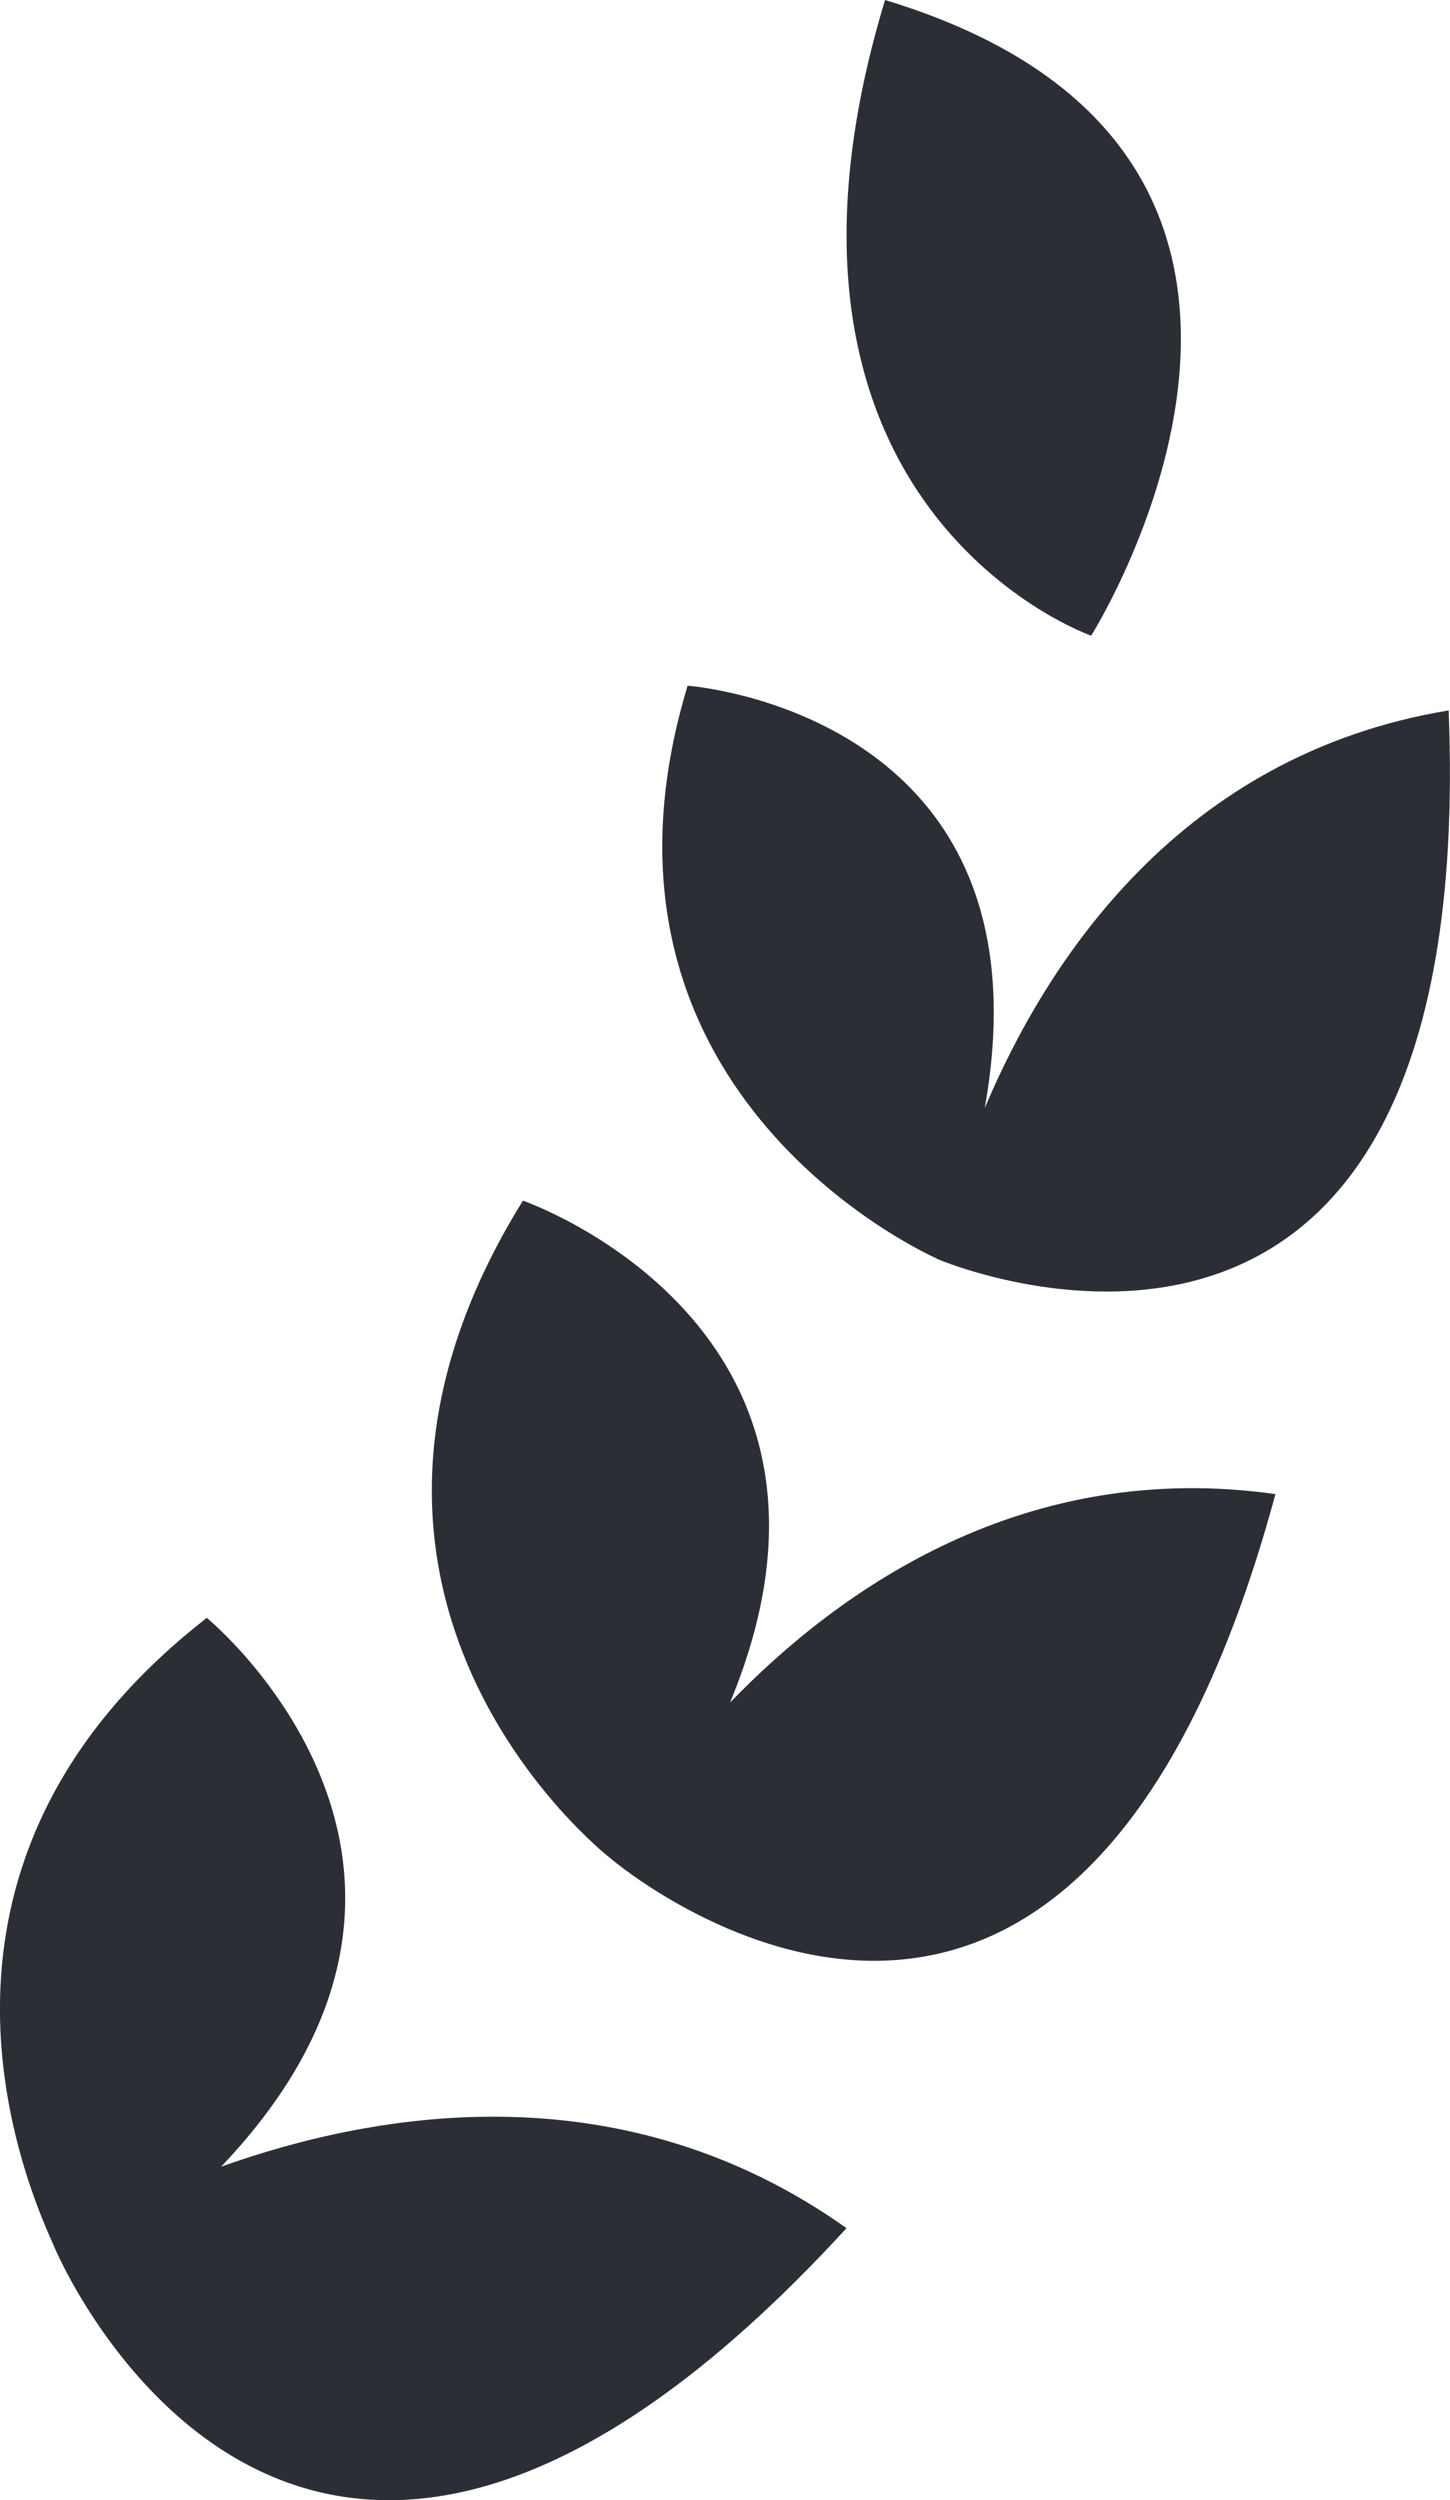 <svg xmlns="http://www.w3.org/2000/svg" width="54.811" height="94.502"><g data-name="Group 738"><path data-name="Path 677" d="M33.455 0c19.266 5.835 7.792 24.027 7.792 24.027S27.616 19.268 33.455 0z" fill="#2b2e34"/></g><g data-name="Group 739"><path data-name="Path 678" d="M35.42 47.582v-.008c-.566-.253-14.033-6.446-9.428-21.656 0 0 13.9.993 11.233 15.962 2.335-5.538 7.365-13.346 17.535-15.028 1.169 29.563-19.34 20.73-19.34 20.73z" fill="#2b2e34"/></g><g data-name="Group 740"><path data-name="Path 679" d="M23.073 70.238c-.241-.19-12.568-9.933-3.306-24.856 0 0 13.73 4.741 7.829 18.971 4.169-4.317 11.14-9.218 20.617-7.879-7.703 28.431-24.844 14.018-25.14 13.764z" fill="#2b2e34"/></g><g data-name="Group 741"><path data-name="Path 680" d="M7.818 61.152s11.4 9.339.54 20.744c5.96-2.127 15.2-3.668 23.641 2.323-20.839 22.738-29.963.673-29.963.673v-.006C.163 80.802-3.349 69.838 7.818 61.152z" fill="#2b2e34"/></g></svg>